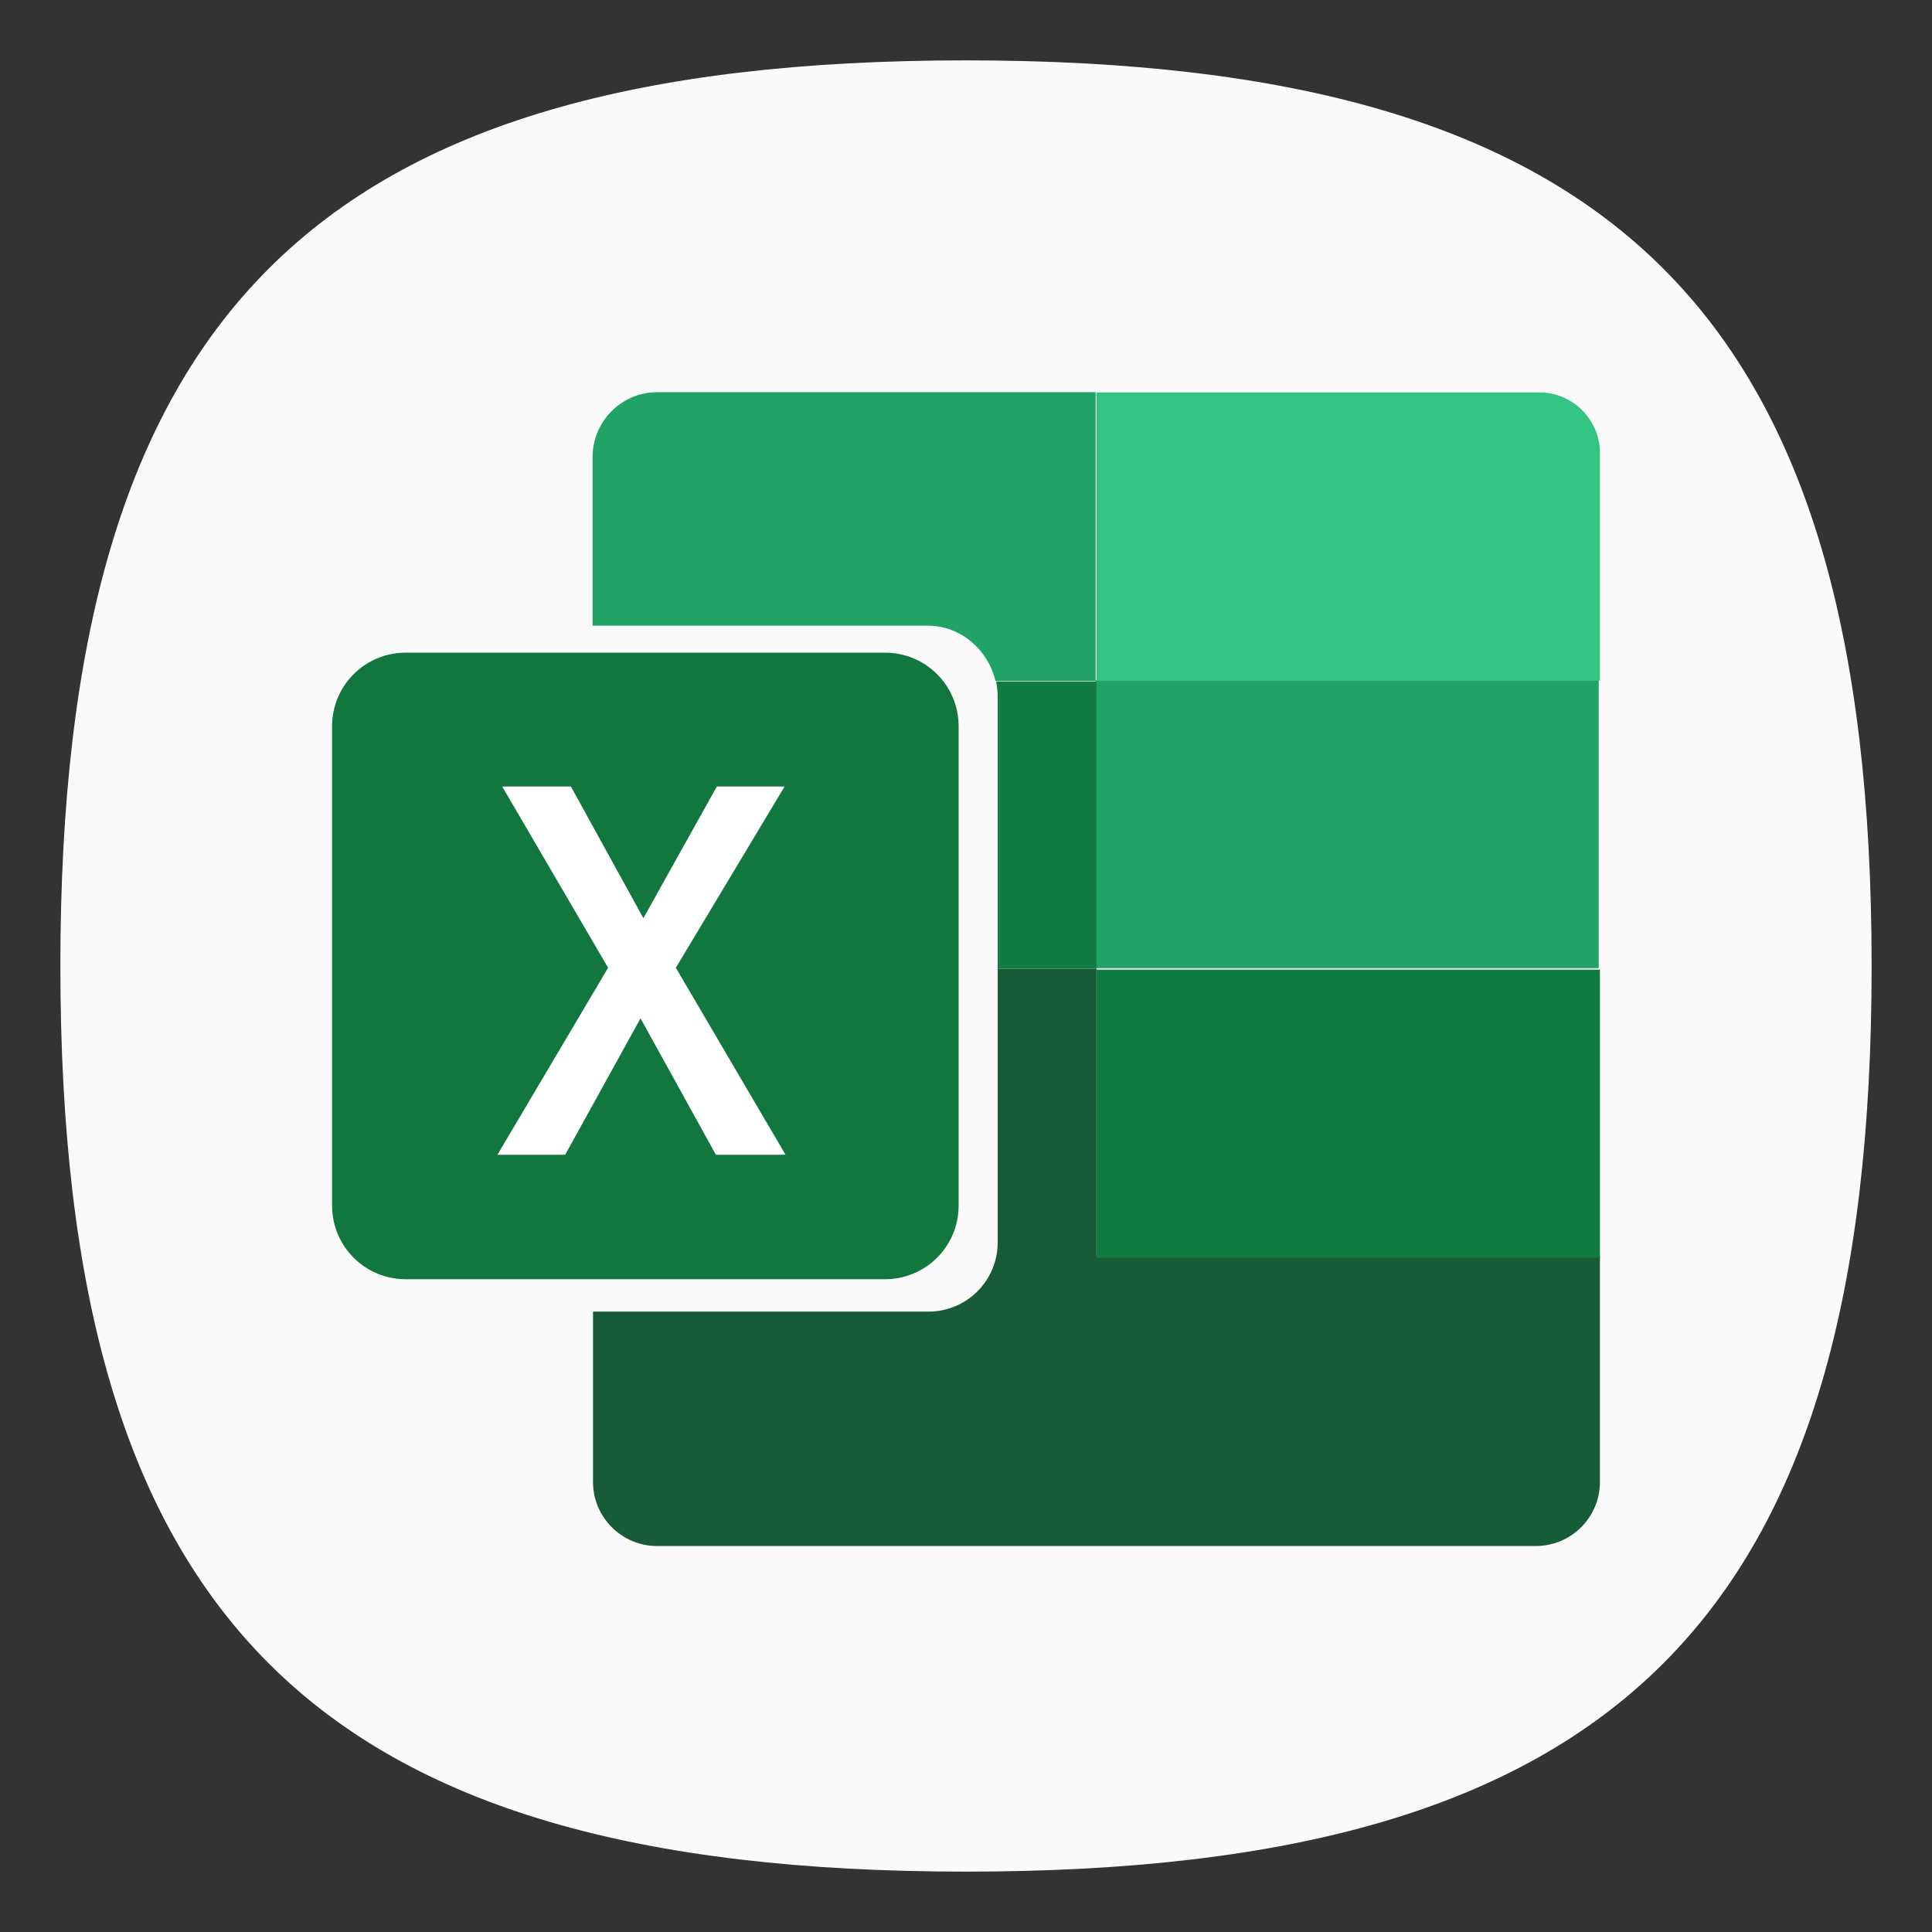 <?xml version="1.0" encoding="UTF-8" standalone="no"?>
<svg
   viewbox="0 0 200 200"
   version="1.1"
   id="svg4"
   sodipodi:docname="application-vnd.ms-excel.svg"
   width="64"
   height="64"
   inkscape:version="1.1.1 (3bf5ae0d25, 2021-09-20, custom)"
   xmlns:inkscape="http://www.inkscape.org/namespaces/inkscape"
   xmlns:sodipodi="http://sodipodi.sourceforge.net/DTD/sodipodi-0.dtd"
   xmlns="http://www.w3.org/2000/svg"
   xmlns:svg="http://www.w3.org/2000/svg">
  <rect width="100%" height="100%" fill="#333333" stroke="none"/>
  <defs
     id="defs8" />
  <sodipodi:namedview
     id="namedview6"
     pagecolor="#ffffff"
     bordercolor="#666666"
     borderopacity="1.0"
     inkscape:pageshadow="2"
     inkscape:pageopacity="0.0"
     inkscape:pagecheckerboard="0"
     showgrid="false"
     inkscape:zoom="4.6182912"
     inkscape:cx="29.881182"
     inkscape:cy="39.949841"
     inkscape:window-width="1920"
     inkscape:window-height="996"
     inkscape:window-x="0"
     inkscape:window-y="0"
     inkscape:window-maximized="1"
     inkscape:current-layer="svg4"
     showguides="true" />
  <path
     d="M 2,32 C 2,10.4 10.4,2 32,2 53.6,2 62,10.4 62,32 62,53.6 53.6,62 32,62 10.4,62 2,53.6 2,32"
     id="path2"
     style="stroke-width:0.3;fill:#fafafa;fill-opacity:1;stroke:none" />
  <path
     id="rect1038"
     style="fill:#11773f;stroke-width:0.977;stroke-linecap:round;stroke-linejoin:round"
     d="m 13.442,21.62 h 15.872 c 1.353,0 2.442,1.089 2.442,2.442 v 15.872 c 0,1.353 -1.089,2.442 -2.442,2.442 H 13.442 C 12.089,42.376 11,41.287 11,39.934 V 24.062 c 0,-1.353 1.089,-2.442 2.442,-2.442 z" />
  <g
     id="g19"
     transform="matrix(0.244,0,0,0.244,0.988,0.864)"
     style="fill:#21a366;fill-opacity:1">
    <path
       class="st3"
       d="m 85.2,49.7 c -4.9,0 -8.8,4 -8.8,8.8 v 22.9 h 45.5 c 4.5,0 8.2,3.3 9.2,7.5 h 13.6 V 49.7 Z"
       id="path15"
       sodipodi:nodetypes="sscscccs"
       style="fill:#21a366;fill-opacity:1" />
    <rect
       x="144.7"
       y="88.8"
       class="st3"
       width="68.3"
       height="39.1"
       id="rect17"
       style="fill:#21a366;fill-opacity:1" />
  </g>
  <path
     class="st4"
     d="M 53,22.548 H 36.322 V 13 H 50.998 C 52.097,13 53,13.903 53,15.002 Z"
     id="path21"
     style="fill:#33c481;stroke-width:0.244" />
  <path
     class="st5"
     d="M 36.322,32.095 H 33.05 v 9.059 c 0,1.27 -1.026,2.295 -2.295,2.295 H 19.644 v 5.641 c 0,1.172 0.952,2.124 2.124,2.124 H 50.876 C 52.048,51.215 53,50.263 53,49.091 V 41.619 H 36.322 Z"
     id="path23"
     style="fill:#185c37;stroke-width:0.244" />
  <rect
     x="36.322"
     y="32.12"
     class="st6"
     width="16.678"
     height="9.548"
     id="rect25"
     style="fill:#107c41;stroke-width:0.244" />
  <path
     class="st6"
     d="m 33.001,22.572 c 0.024,0.171 0.049,0.317 0.049,0.488 v 9.035 h 3.272 v -9.523 z"
     id="path27"
     style="fill:#107c41;stroke-width:0.244" />
  <g
     id="g33"
     transform="matrix(0.316,0,0,0.316,-5.515,-8.484)"
     style="fill:#ffffff">
    <path
       class="st7"
       d="m 92.5,147.9 -7.9,-14.3 -7.9,14.3 h -7.1 l 11.6,-19.6 -11.1,-19 h 7.2 l 7.6,13.8 7.7,-13.8 h 7.1 l -11.4,19 11.5,19.6 z"
       id="path31"
       style="fill:#ffffff" />
  </g>
</svg>
